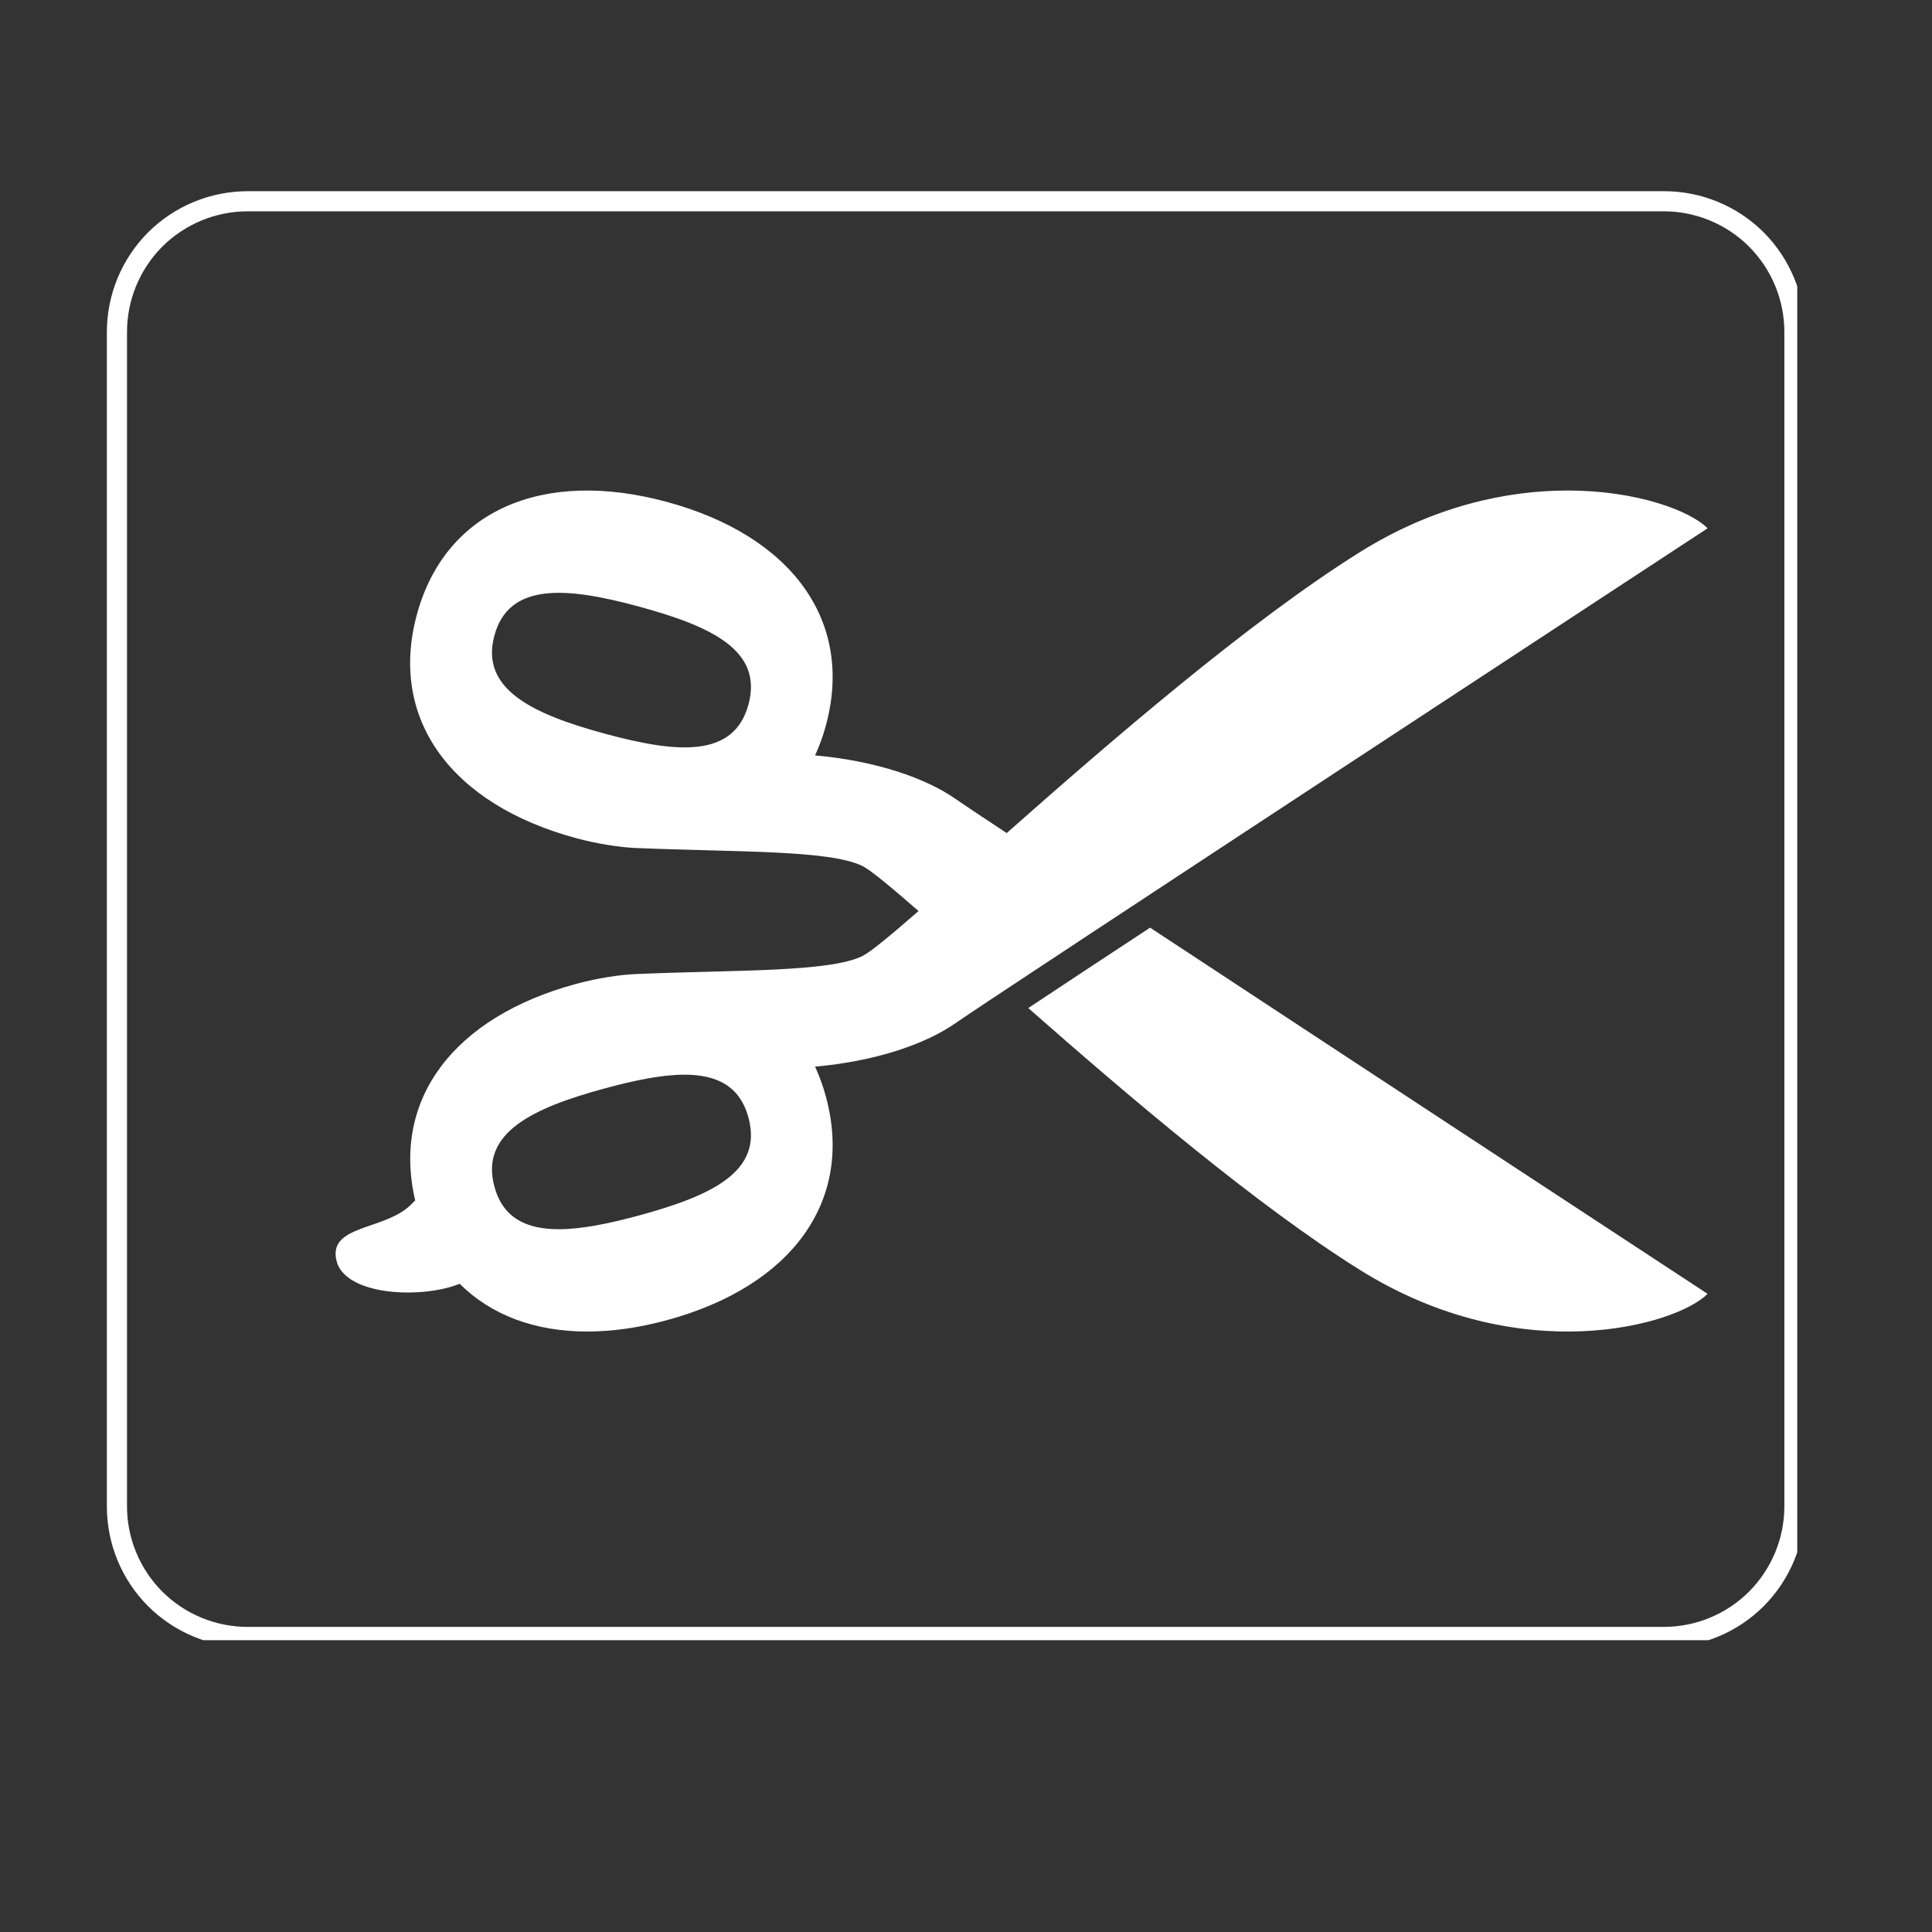 <svg xmlns="http://www.w3.org/2000/svg" xmlns:xlink="http://www.w3.org/1999/xlink" width="95" zoomAndPan="magnify" viewBox="0 0 71.25 71.25" height="95" preserveAspectRatio="xMidYMid meet" version="1.0"><rect x="0" y="0" width="71.25" height="71.25" fill="#333333" stroke="none"/><defs><clipPath id="4f1ffd6deb"><path d="M 3.941 7.051 L 66.281 7.051 L 66.281 60.488 L 3.941 60.488 Z M 3.941 7.051 " clip-rule="nonzero"/></clipPath><clipPath id="d290b4d8f1"><path d="M 9.137 7.051 L 61.371 7.051 C 62.746 7.051 64.07 7.598 65.043 8.57 C 66.016 9.547 66.562 10.867 66.562 12.246 L 66.562 55.562 C 66.562 56.938 66.016 58.258 65.043 59.234 C 64.07 60.207 62.746 60.754 61.371 60.754 L 9.137 60.754 C 7.758 60.754 6.438 60.207 5.461 59.234 C 4.488 58.258 3.941 56.938 3.941 55.562 L 3.941 12.246 C 3.941 10.867 4.488 9.547 5.461 8.57 C 6.438 7.598 7.758 7.051 9.137 7.051 Z M 9.137 7.051 " clip-rule="nonzero"/></clipPath><clipPath id="83ba912e2f"><path d="M 12.105 18 L 63 18 L 63 50 L 12.105 50 Z M 12.105 18 " clip-rule="nonzero"/></clipPath></defs><g clip-path="url(#4f1ffd6deb)"><g clip-path="url(#d290b4d8f1)"><path stroke-linecap="butt" transform="matrix(0.742, 0, 0, 0.742, 3.941, 7.051)" fill="none" stroke-linejoin="miter" d="M 7.001 -0 L 77.38 -0 C 79.232 -0 81.017 0.737 82.327 2.047 C 83.638 3.363 84.375 5.142 84.375 7 L 84.375 65.363 C 84.375 67.216 83.638 68.995 82.327 70.311 C 81.017 71.621 79.232 72.358 77.38 72.358 L 7.001 72.358 C 5.143 72.358 3.364 71.621 2.048 70.311 C 0.738 68.995 0.001 67.216 0.001 65.363 L 0.001 7 C 0.001 5.142 0.738 3.363 2.048 2.047 C 3.364 0.737 5.143 -0 7.001 -0 Z M 7.001 -0 " stroke="#ffffff" stroke-width="2" stroke-opacity="1" stroke-miterlimit="4"/></g></g><g clip-path="url(#83ba912e2f)"><path fill="#ffffff" d="M 62.973 19.484 C 62.359 18.855 60.406 18.09 57.809 18.09 C 55.578 18.09 52.871 18.656 50.137 20.371 C 46.043 22.934 40.934 27.355 37.125 30.723 C 36.121 30.059 35.445 29.609 35.242 29.465 C 34.156 28.703 32.316 28.059 30.059 27.859 C 30.215 27.516 30.352 27.152 30.457 26.758 C 31.504 22.906 29.199 19.762 24.602 18.512 C 20.004 17.262 16.418 18.832 15.375 22.66 C 14.328 26.516 16.633 29.656 21.23 30.906 C 22.004 31.117 22.863 31.25 23.445 31.273 C 27.105 31.43 30.602 31.336 31.812 31.941 C 32.109 32.09 32.844 32.699 33.875 33.598 C 32.84 34.5 32.109 35.105 31.812 35.254 C 30.602 35.859 27.105 35.766 23.445 35.922 C 22.863 35.945 22.004 36.078 21.23 36.289 C 16.738 37.512 14.438 40.535 15.312 44.27 C 15.258 44.324 15.203 44.379 15.148 44.434 C 14.184 45.379 12.102 45.168 12.406 46.48 C 12.703 47.781 15.527 47.918 16.953 47.344 C 18.105 48.496 19.723 49.105 21.648 49.105 C 22.57 49.105 23.559 48.969 24.602 48.684 C 29.199 47.434 31.504 44.289 30.457 40.438 C 30.352 40.043 30.215 39.68 30.059 39.336 C 32.316 39.137 34.156 38.492 35.242 37.73 C 36.719 36.695 62.973 19.484 62.973 19.484 Z M 27.602 25.984 C 27.059 27.98 24.938 27.773 22.281 27.051 C 19.625 26.328 17.695 25.406 18.234 23.434 C 18.77 21.465 20.898 21.645 23.555 22.367 C 26.238 23.098 28.145 23.984 27.602 25.984 Z M 23.555 44.828 C 22.457 45.125 21.449 45.332 20.609 45.332 C 19.41 45.332 18.547 44.918 18.234 43.762 C 17.695 41.789 19.625 40.867 22.281 40.145 C 23.387 39.844 24.402 39.633 25.246 39.633 C 26.43 39.633 27.285 40.047 27.602 41.215 C 28.145 43.211 26.238 44.098 23.555 44.828 Z M 23.555 44.828 " fill-opacity="1" fill-rule="nonzero"/></g><path fill="#ffffff" d="M 37.922 37.176 C 41.625 40.434 46.324 44.438 50.137 46.824 C 56.051 50.531 61.832 48.875 62.973 47.715 C 62.973 47.715 50.648 39.633 42.414 34.211 C 40.645 35.375 39.09 36.398 37.922 37.176 Z M 37.922 37.176 " fill-opacity="1" fill-rule="nonzero"/></svg>